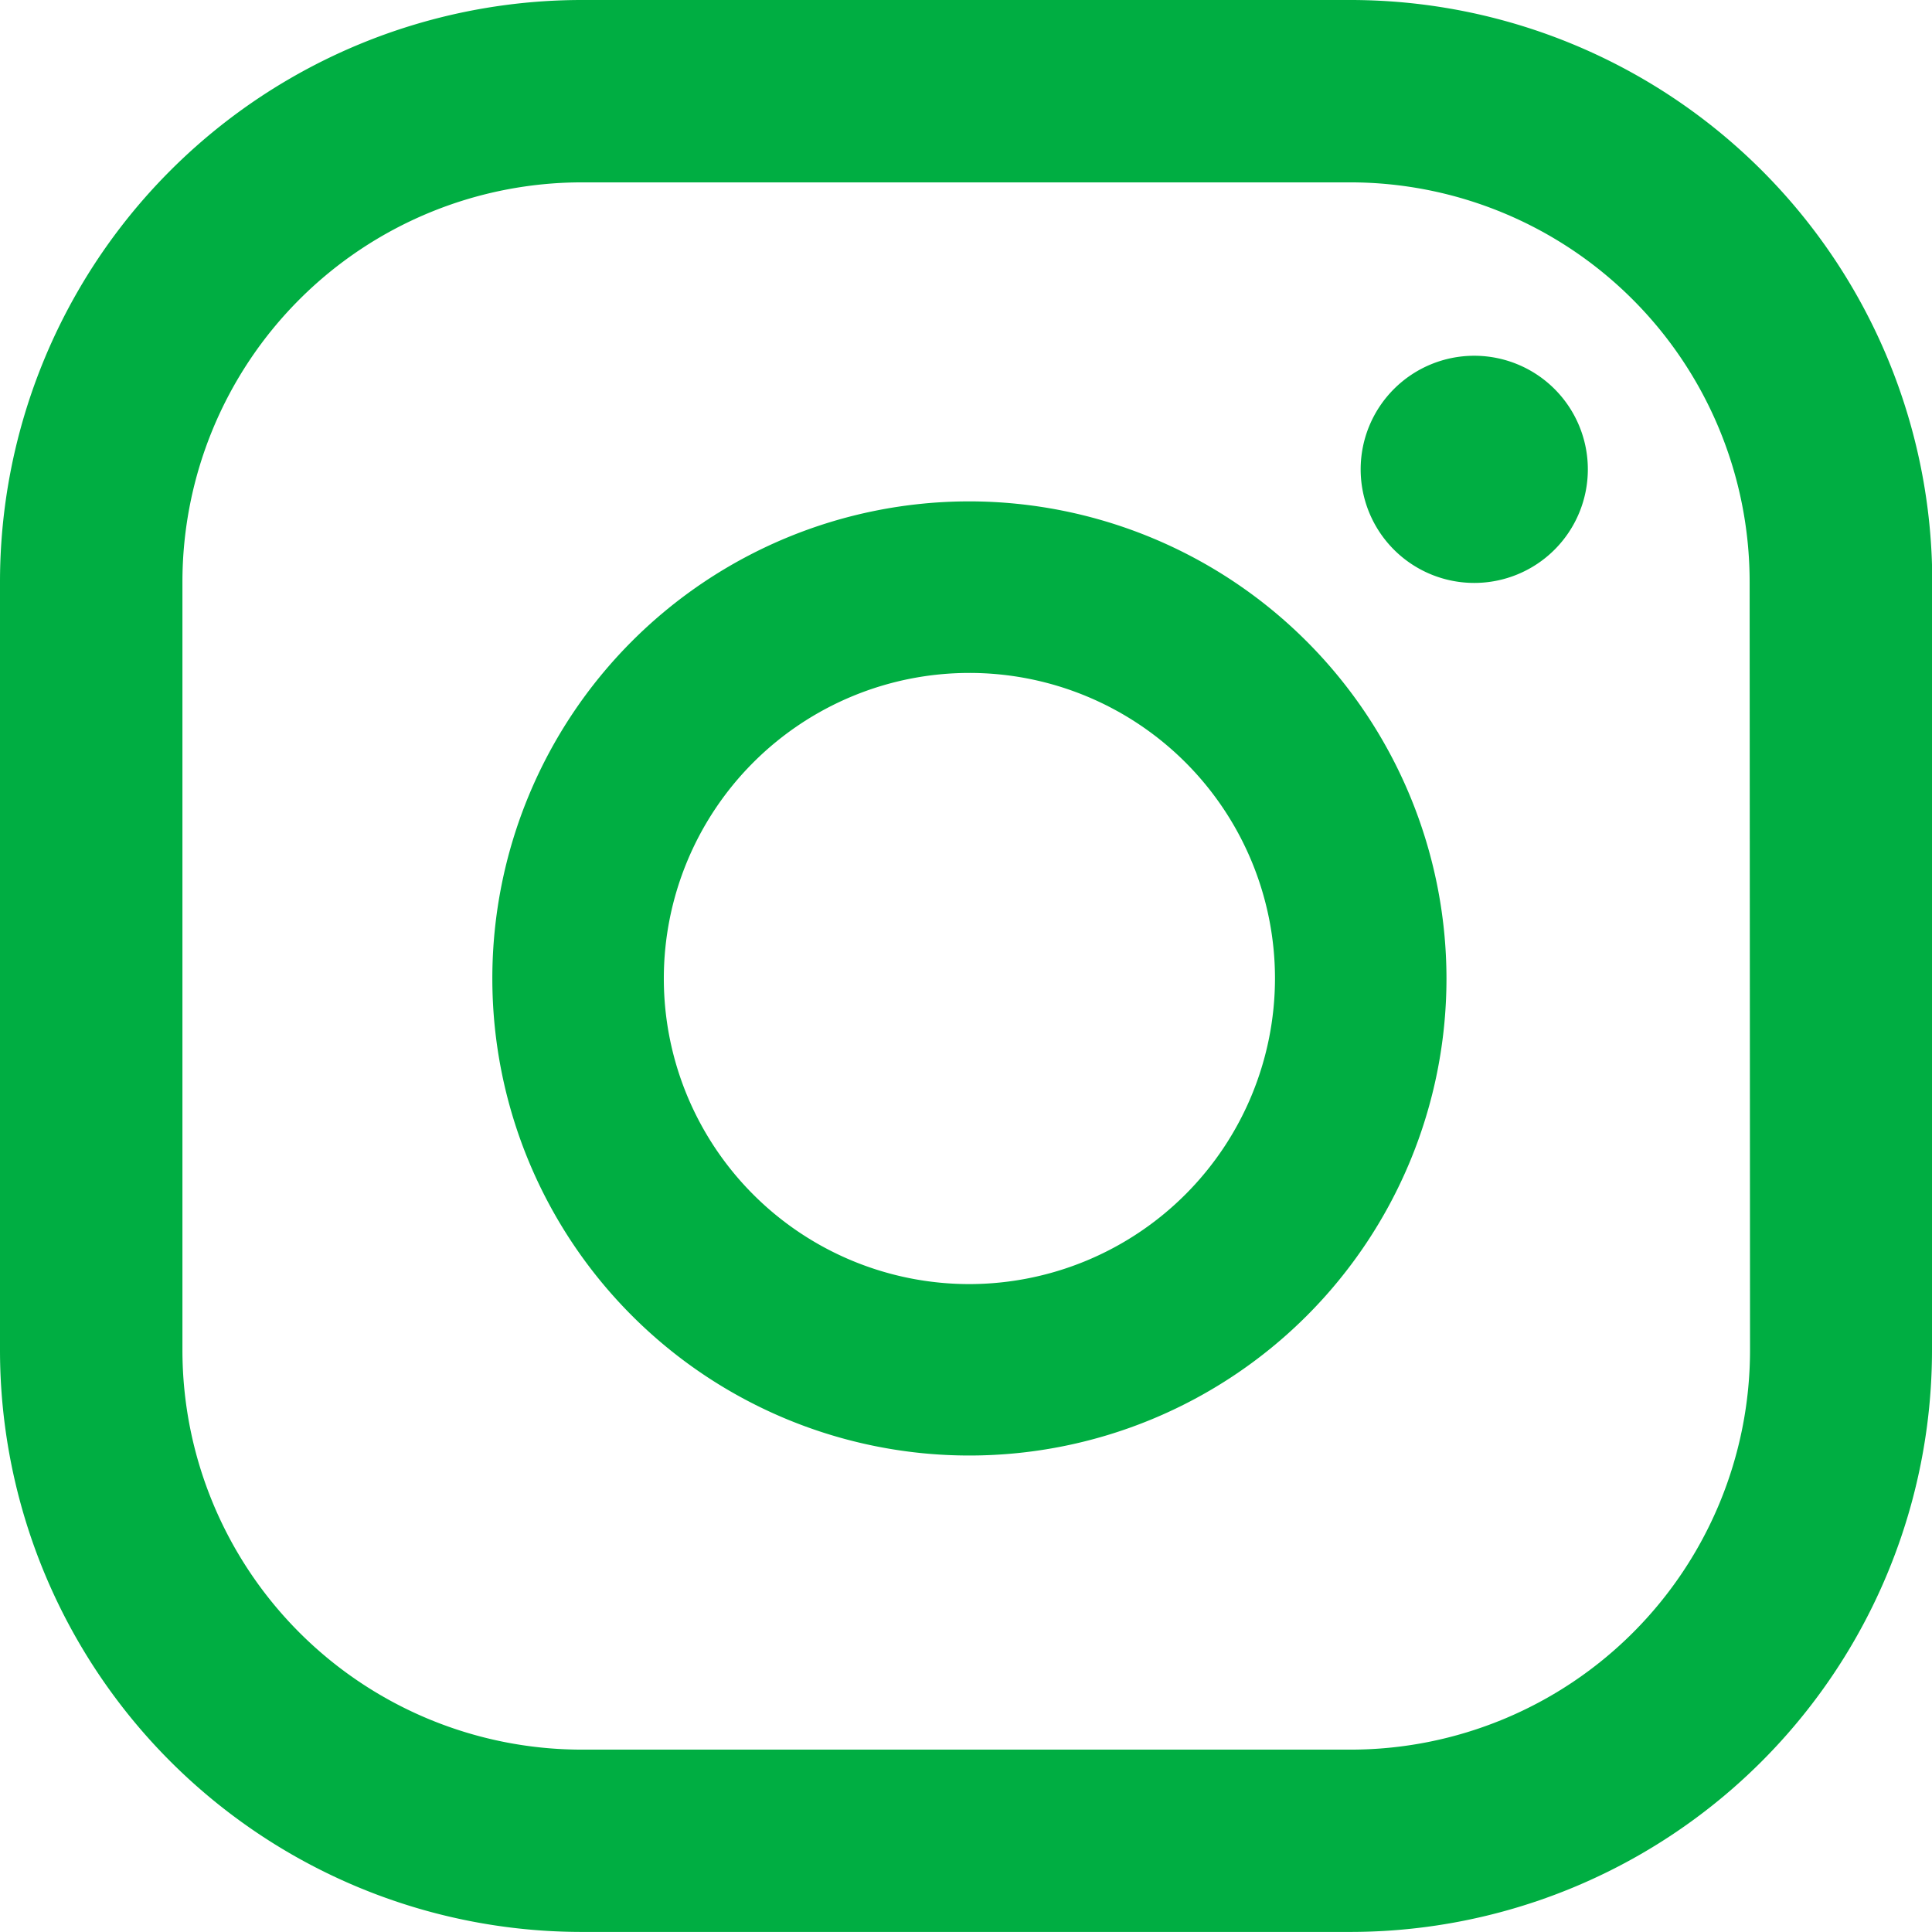 <svg xmlns="http://www.w3.org/2000/svg" width="29.494" height="29.494" viewBox="0 0 29.494 29.494"><defs><style>.a{fill:#00ae42;}</style></defs><path class="a" d="M399.346,728.338a1.734,1.734,0,1,0,1.734,1.734A1.734,1.734,0,0,0,399.346,728.338Zm-7.708,2.223a7.283,7.283,0,1,0,7.284,7.283A7.292,7.292,0,0,0,391.637,730.561Zm0,11.949a4.665,4.665,0,1,1,4.666-4.666A4.671,4.671,0,0,1,391.637,742.51Zm14.7-10.719a8.884,8.884,0,0,0-8.884-8.884H385.725a8.884,8.884,0,0,0-8.885,8.884v11.726a8.884,8.884,0,0,0,8.885,8.883H397.45a8.883,8.883,0,0,0,8.884-8.883Zm-2.782,11.726a6.1,6.1,0,0,1-6.1,6.1H385.725a6.1,6.1,0,0,1-6.1-6.1V731.791a6.1,6.1,0,0,1,6.1-6.1H397.45a6.1,6.1,0,0,1,6.1,6.1Z" transform="translate(-376.84 -722.907)"/></svg>